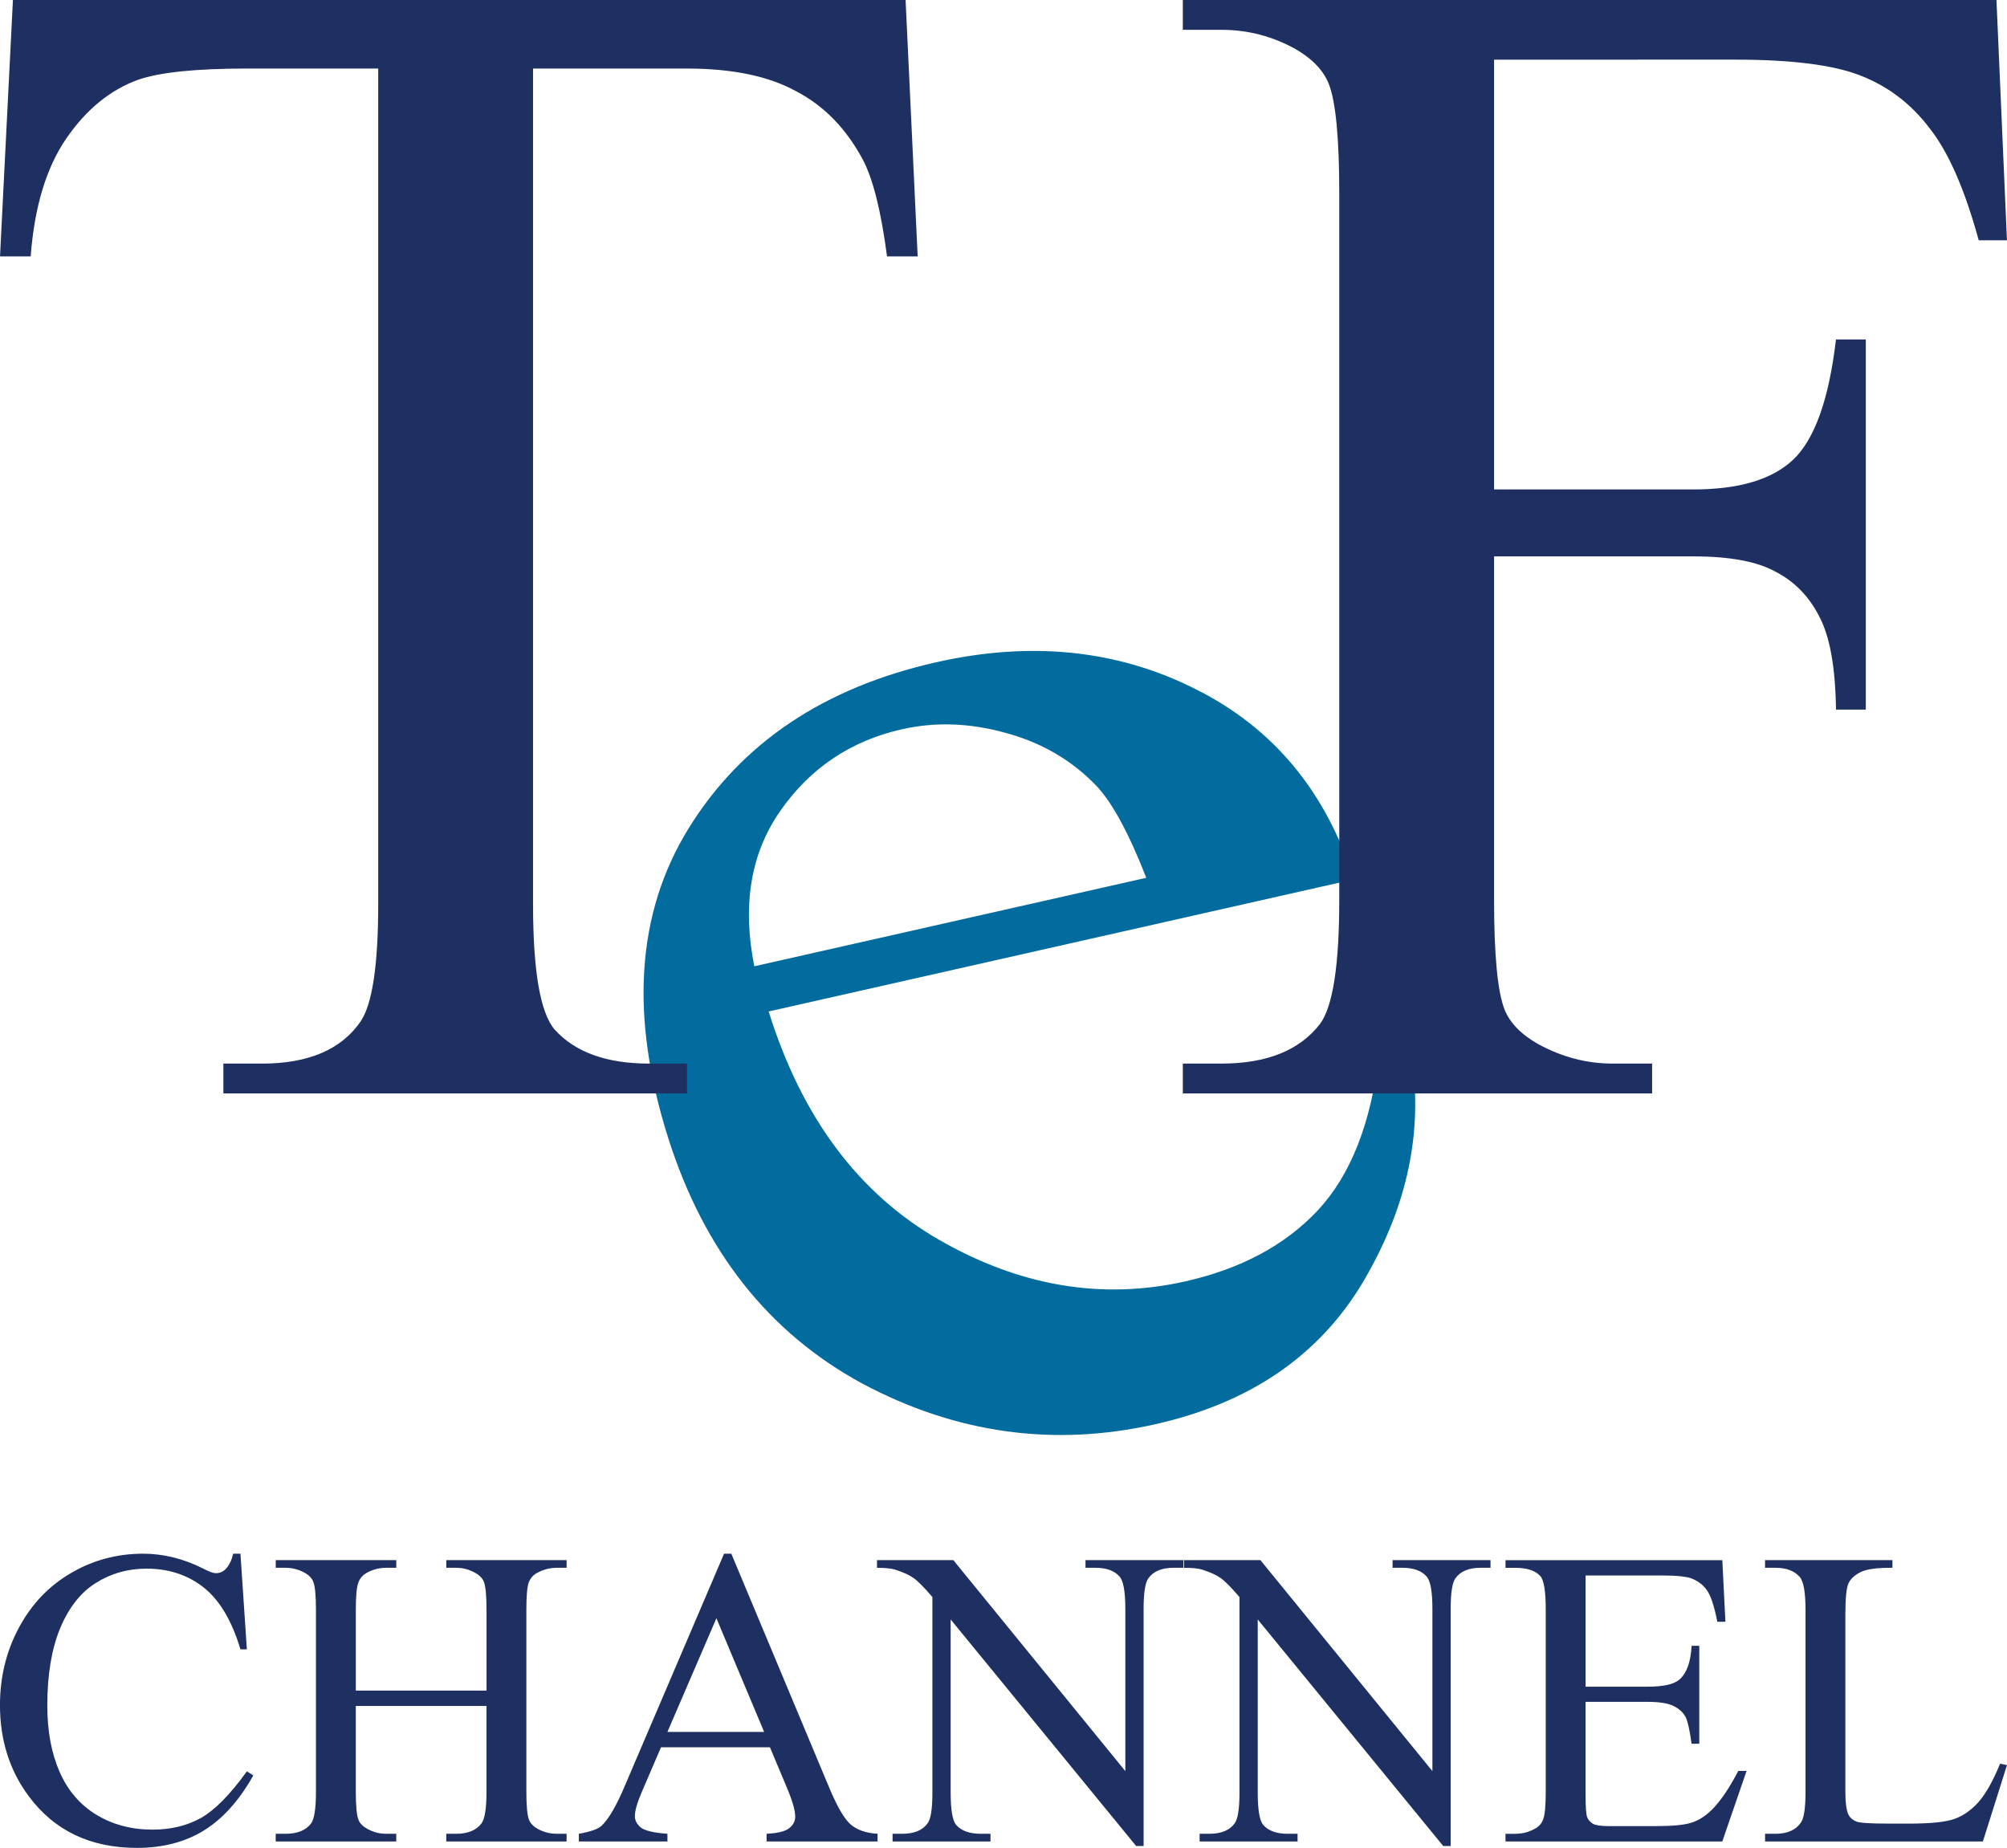 <?xml version="1.0" encoding="UTF-8"?>
<!-- Created with Inkscape (http://www.inkscape.org/) -->
<svg id="svg8" width="224.71mm" height="206.91mm" version="1.1" viewBox="0 0 224.71 206.91" xmlns="http://www.w3.org/2000/svg" xmlns:cc="http://creativecommons.org/ns#" xmlns:dc="http://purl.org/dc/elements/1.1/" xmlns:rdf="http://www.w3.org/1999/02/22-rdf-syntax-ns#">
 <g id="layer1" transform="translate(-23.448 132.14)">
  <path id="path4501" d="m109.51-18.891q5.554 17.814 19.123 25.593 13.568 7.779 27.542 4.625 9.316-2.103 14.789-7.918 5.548-5.926 6.878-17.443l3.764 1.02q1.626 12.438-5.694 24.653-7.348 12.127-23.082 15.679-17.079 3.856-32.844-4.55-15.689-8.516-21.707-27.44-6.518-20.494 2.27-34.722 8.864-14.339 27.703-18.592 15.941-3.599 29.017 2.983 13.049 6.495 17.764 21.32zm-1.609-5.058 43.889-9.908q-2.958-7.558-5.613-10.323-4.141-4.3-10.204-5.922-5.96-1.646-11.549-0.384-8.591 1.94-13.62 9.15-4.953 7.1-2.902 17.386z" fill="#026c9e"/>
  <path id="path4499" d="m124.84-132.14 1.354 28.711h-3.431q-0.993-7.584-2.708-10.834-2.799-5.237-7.494-7.674-4.605-2.528-12.188-2.528h-17.244v93.535q0 11.286 2.438 14.084 3.431 3.792 10.563 3.792h4.243v3.341h-51.914v-3.341h4.334q7.764 0 11.015-4.695 1.986-2.889 1.986-13.182v-93.535h-14.716q-8.577 0-12.188 1.264-4.695 1.715-8.035 6.591-3.341 4.875-3.973 13.182h-3.431l1.445-28.711z" fill="#1e3062"/>
  <path id="path4503" d="m190.73-125.46v48.122h22.3q7.674 0 11.195-3.341 3.611-3.431 4.785-13.452h3.341v41.441h-3.341q-0.09-7.133-1.896-10.473-1.715-3.341-4.875-4.966-3.07-1.715-9.209-1.715h-22.3v38.461q0 9.299 1.174 12.279 0.903 2.257 3.792 3.882 3.973 2.167 8.306 2.167h4.424v3.341h-52.546v-3.341h4.334q7.584 0 11.015-4.424 2.167-2.889 2.167-13.904v-79.09q0-9.299-1.174-12.279-0.903-2.257-3.702-3.882-3.882-2.167-8.306-2.167h-4.334v-3.341h91.098l1.174 26.905h-3.16q-2.347-8.577-5.507-12.55-3.07-4.063-7.674-5.869-4.514-1.806-14.084-1.806z" fill="#1e3062"/>
  <g id="g4537" transform="matrix(1.873 0 0 1.873 -20.75 -79.611)" fill="#1e3062">
   <path id="path4505" d="m37.971 64.833 0.384 5.718h-0.384q-0.769-2.567-2.195-3.696-1.426-1.129-3.423-1.129-1.674 0-3.026 0.856-1.352 0.843-2.133 2.704-0.769 1.86-0.769 4.626 0 2.282 0.732 3.956 0.732 1.674 2.195 2.567 1.476 0.893 3.361 0.893 1.637 0 2.89-0.695 1.253-0.707 2.753-2.791l0.384 0.248q-1.265 2.245-2.952 3.287-1.687 1.042-4.006 1.042-4.18 0-6.474-3.101-1.712-2.307-1.712-5.432 0-2.518 1.129-4.626 1.129-2.108 3.101-3.262 1.984-1.166 4.328-1.166 1.823 0 3.597 0.893 0.521 0.273 0.744 0.273 0.335 0 0.583-0.236 0.322-0.335 0.459-0.93z"/>
   <path id="path4507" d="m44.867 73.018h7.814v-4.812q0-1.29-0.161-1.699-0.124-0.31-0.521-0.533-0.533-0.298-1.129-0.298h-0.595v-0.459h7.193v0.459h-0.595q-0.595 0-1.129 0.285-0.397 0.198-0.546 0.608-0.136 0.397-0.136 1.637v10.852q0 1.277 0.161 1.687 0.124 0.31 0.508 0.533 0.546 0.298 1.141 0.298h0.595v0.459h-7.193v-0.459h0.595q1.029 0 1.501-0.608 0.31-0.397 0.31-1.91v-5.122h-7.814v5.122q0 1.277 0.161 1.687 0.124 0.31 0.521 0.533 0.533 0.298 1.129 0.298h0.608v0.459h-7.206v-0.459h0.595q1.042 0 1.513-0.608 0.298-0.397 0.298-1.91v-10.852q0-1.29-0.161-1.699-0.124-0.31-0.508-0.533-0.546-0.298-1.141-0.298h-0.595v-0.459h7.206v0.459h-0.608q-0.595 0-1.129 0.285-0.384 0.198-0.533 0.608-0.149 0.397-0.149 1.637z"/>
   <path id="path4509" d="m69.622 76.404h-6.511l-1.141 2.654q-0.422 0.98-0.422 1.464 0 0.384 0.36 0.682 0.372 0.285 1.587 0.372v0.459h-5.296v-0.459q1.054-0.186 1.364-0.484 0.633-0.595 1.401-2.418l5.916-13.841h0.434l5.854 13.99q0.707 1.687 1.277 2.195 0.583 0.496 1.612 0.558v0.459h-6.635v-0.459q1.005-0.05 1.352-0.335 0.36-0.285 0.36-0.695 0-0.546-0.496-1.724zm-0.347-0.918-2.853-6.796-2.927 6.796z"/>
   <path id="path4511" d="m76.021 65.217h4.564l10.282 12.613v-9.699q0-1.55-0.347-1.935-0.459-0.521-1.451-0.521h-0.583v-0.459h5.854v0.459h-0.595q-1.067 0-1.513 0.645-0.273 0.397-0.273 1.811v14.176h-0.446l-11.088-13.543v10.356q0 1.55 0.335 1.935 0.471 0.521 1.451 0.521h0.595v0.459h-5.854v-0.459h0.583q1.079 0 1.526-0.645 0.273-0.397 0.273-1.811v-11.695q-0.732-0.856-1.116-1.129-0.372-0.273-1.104-0.508-0.36-0.112-1.091-0.112z"/>
   <path id="path4513" d="m94.377 65.217h4.564l10.282 12.613v-9.699q0-1.55-0.347-1.935-0.459-0.521-1.451-0.521h-0.583v-0.459h5.854v0.459h-0.595q-1.067 0-1.513 0.645-0.273 0.397-0.273 1.811v14.176h-0.446l-11.088-13.543v10.356q0 1.55 0.335 1.935 0.471 0.521 1.451 0.521h0.595v0.459h-5.854v-0.459h0.583q1.079 0 1.526-0.645 0.273-0.397 0.273-1.811v-11.695q-0.732-0.856-1.116-1.129-0.372-0.273-1.104-0.508-0.36-0.112-1.091-0.112z"/>
   <path id="path4515" d="m118.38 66.135v6.648h3.696q1.439 0 1.922-0.434 0.645-0.571 0.719-2.009h0.459v5.854h-0.459q-0.174-1.228-0.347-1.575-0.223-0.434-0.732-0.682-0.508-0.248-1.563-0.248h-3.696v5.544q0 1.116 0.099 1.364 0.099 0.236 0.347 0.384 0.248 0.136 0.943 0.136h2.853q1.426 0 2.071-0.198 0.645-0.198 1.24-0.781 0.769-0.769 1.575-2.319h0.496l-1.451 4.217h-12.96v-0.459h0.595q0.595 0 1.129-0.285 0.397-0.198 0.533-0.595 0.149-0.397 0.149-1.625v-10.926q0-1.6-0.322-1.972-0.446-0.496-1.488-0.496h-0.595v-0.459h12.96l0.186 3.683h-0.484q-0.26-1.327-0.583-1.823-0.31-0.496-0.93-0.757-0.496-0.186-1.749-0.186z"/>
   <path id="path4517" d="m143.16 77.384 0.409 0.087-1.439 4.564h-13.022v-0.459h0.633q1.067 0 1.526-0.695 0.26-0.397 0.26-1.835v-10.852q0-1.575-0.347-1.972-0.484-0.546-1.439-0.546h-0.633v-0.459h7.615v0.459q-1.339-0.012-1.885 0.248-0.533 0.26-0.732 0.657-0.198 0.397-0.198 1.898v10.567q0 1.029 0.198 1.414 0.149 0.26 0.459 0.384 0.31 0.124 1.935 0.124h1.228q1.935 0 2.716-0.285 0.781-0.285 1.426-1.005 0.645-0.732 1.29-2.294z"/>
  </g>
 </g>
</svg>
